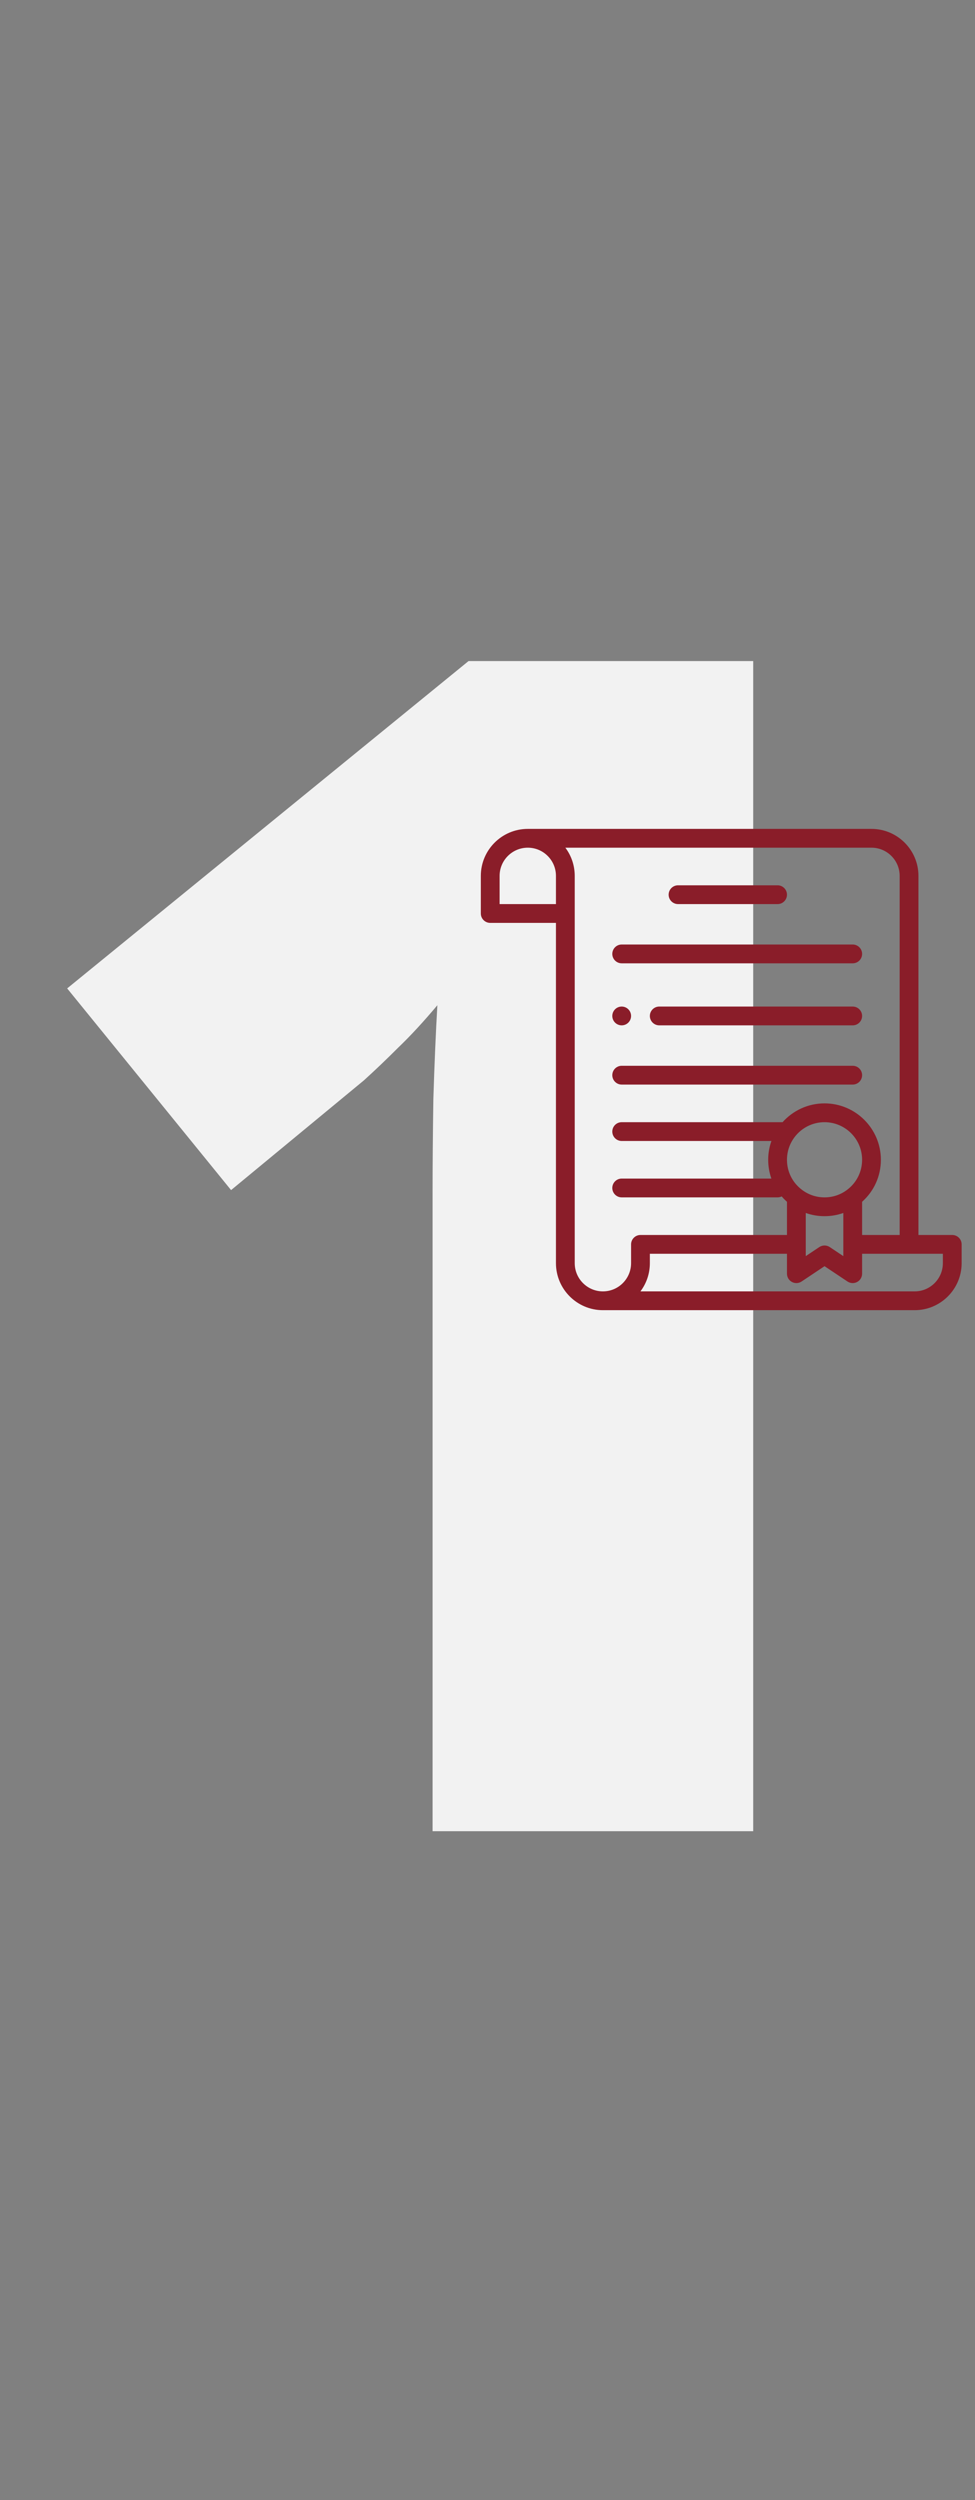 <?xml version="1.0" encoding="UTF-8"?> <svg xmlns="http://www.w3.org/2000/svg" width="73" height="187" viewBox="0 0 73 187" fill="none"><rect x="0" y="0" width="73" height="187" fill="#808080" stroke="none"/> <g clip-path="url(#clip0_4_50)"> <path d="M56.394 136.971H32.388V93.688C32.388 92.889 32.388 91.433 32.388 89.317C32.388 87.162 32.407 84.787 32.447 82.193C32.527 79.599 32.627 77.264 32.747 75.189C31.709 76.426 30.731 77.484 29.813 78.362C28.935 79.24 28.077 80.058 27.239 80.816L17.301 89.018L5.029 73.932L35.081 49.447H56.394V136.971Z" fill="#F2F2F2"></path> <g clip-path="url(#clip1_4_50)"> <path d="M46.547 75.289C46.159 75.289 45.844 75.604 45.844 75.992C45.844 76.38 46.159 76.695 46.547 76.695C46.935 76.695 47.25 76.38 47.25 75.992C47.25 75.604 46.935 75.289 46.547 75.289Z" fill="#8A1D29"></path> <path d="M71.297 92.375H68.766V65.516C68.766 63.577 67.189 62 65.25 62H39.516C37.577 62 36 63.577 36 65.516V68.328C36 68.716 36.315 69.031 36.703 69.031H41.625V94.484C41.625 96.423 43.202 98 45.141 98H68.484C70.423 98 72 96.423 72 94.484V93.078C72 92.69 71.685 92.375 71.297 92.375ZM41.625 67.625H37.406V65.516C37.406 64.353 38.352 63.406 39.516 63.406C40.079 63.406 40.608 63.626 41.007 64.024C41.406 64.423 41.625 64.953 41.625 65.516V67.625ZM47.25 93.078V94.484C47.25 95.647 46.304 96.594 45.141 96.594C43.977 96.594 43.031 95.647 43.031 94.484V68.328V65.516C43.031 64.745 42.784 64.012 42.328 63.406H65.25C66.413 63.406 67.359 64.353 67.359 65.516V92.375H64.547V89.892C65.444 89.093 65.953 87.967 65.953 86.75C65.953 84.424 64.061 82.531 61.734 82.531C60.488 82.531 59.366 83.075 58.593 83.938H46.547C46.159 83.938 45.844 84.252 45.844 84.641C45.844 85.029 46.159 85.344 46.547 85.344H57.758C57.601 85.784 57.516 86.257 57.516 86.75C57.516 87.239 57.598 87.712 57.754 88.156H46.547C46.159 88.156 45.844 88.471 45.844 88.859C45.844 89.248 46.159 89.562 46.547 89.562H58.219C58.329 89.562 58.434 89.536 58.527 89.491C58.648 89.632 58.78 89.766 58.922 89.892V92.375H47.953C47.565 92.375 47.25 92.69 47.25 93.078ZM61.734 89.562C61.121 89.562 60.538 89.368 60.049 89.001C60.048 89 60.048 89 60.047 88.999C59.332 88.462 58.922 87.643 58.922 86.75C58.922 85.199 60.184 83.938 61.734 83.938C63.285 83.938 64.547 85.199 64.547 86.75C64.547 87.643 64.137 88.463 63.421 89C62.932 89.368 62.349 89.562 61.734 89.562ZM63.141 90.729V93.957L62.124 93.279C61.888 93.122 61.581 93.122 61.344 93.279L60.328 93.957V90.728C60.775 90.887 61.248 90.969 61.734 90.969C62.221 90.969 62.694 90.887 63.141 90.729ZM70.594 94.484C70.594 95.647 69.647 96.594 68.484 96.594H47.951C48.394 96.006 48.656 95.275 48.656 94.484V93.781H58.922V95.27C58.922 95.53 59.065 95.768 59.293 95.89C59.522 96.013 59.799 95.999 60.015 95.856L61.734 94.709L63.454 95.856C63.571 95.934 63.707 95.974 63.844 95.974C63.958 95.974 64.072 95.946 64.176 95.89C64.404 95.768 64.547 95.53 64.547 95.27V93.781H70.594V94.484Z" fill="#8A1D29"></path> <path d="M58.219 66.219H50.766C50.377 66.219 50.062 66.534 50.062 66.922C50.062 67.31 50.377 67.625 50.766 67.625H58.219C58.607 67.625 58.922 67.31 58.922 66.922C58.922 66.534 58.607 66.219 58.219 66.219Z" fill="#8A1D29"></path> <path d="M63.844 75.289H49.359C48.971 75.289 48.656 75.604 48.656 75.992C48.656 76.38 48.971 76.695 49.359 76.695H63.844C64.232 76.695 64.547 76.38 64.547 75.992C64.547 75.604 64.232 75.289 63.844 75.289Z" fill="#8A1D29"></path> <path d="M63.844 79.719H46.547C46.159 79.719 45.844 80.034 45.844 80.422C45.844 80.81 46.159 81.125 46.547 81.125H63.844C64.232 81.125 64.547 80.81 64.547 80.422C64.547 80.034 64.232 79.719 63.844 79.719Z" fill="#8A1D29"></path> <path d="M63.844 70.648H46.547C46.159 70.648 45.844 70.963 45.844 71.352C45.844 71.74 46.159 72.055 46.547 72.055H63.844C64.232 72.055 64.547 71.74 64.547 71.352C64.547 70.963 64.232 70.648 63.844 70.648Z" fill="#8A1D29"></path> </g> </g> <defs> <clipPath id="clip0_4_50"> <rect width="73" height="187" fill="white"></rect> </clipPath> <clipPath id="clip1_4_50"> <rect width="36" height="36" fill="white" transform="translate(36 62)"></rect> </clipPath> </defs> </svg> 